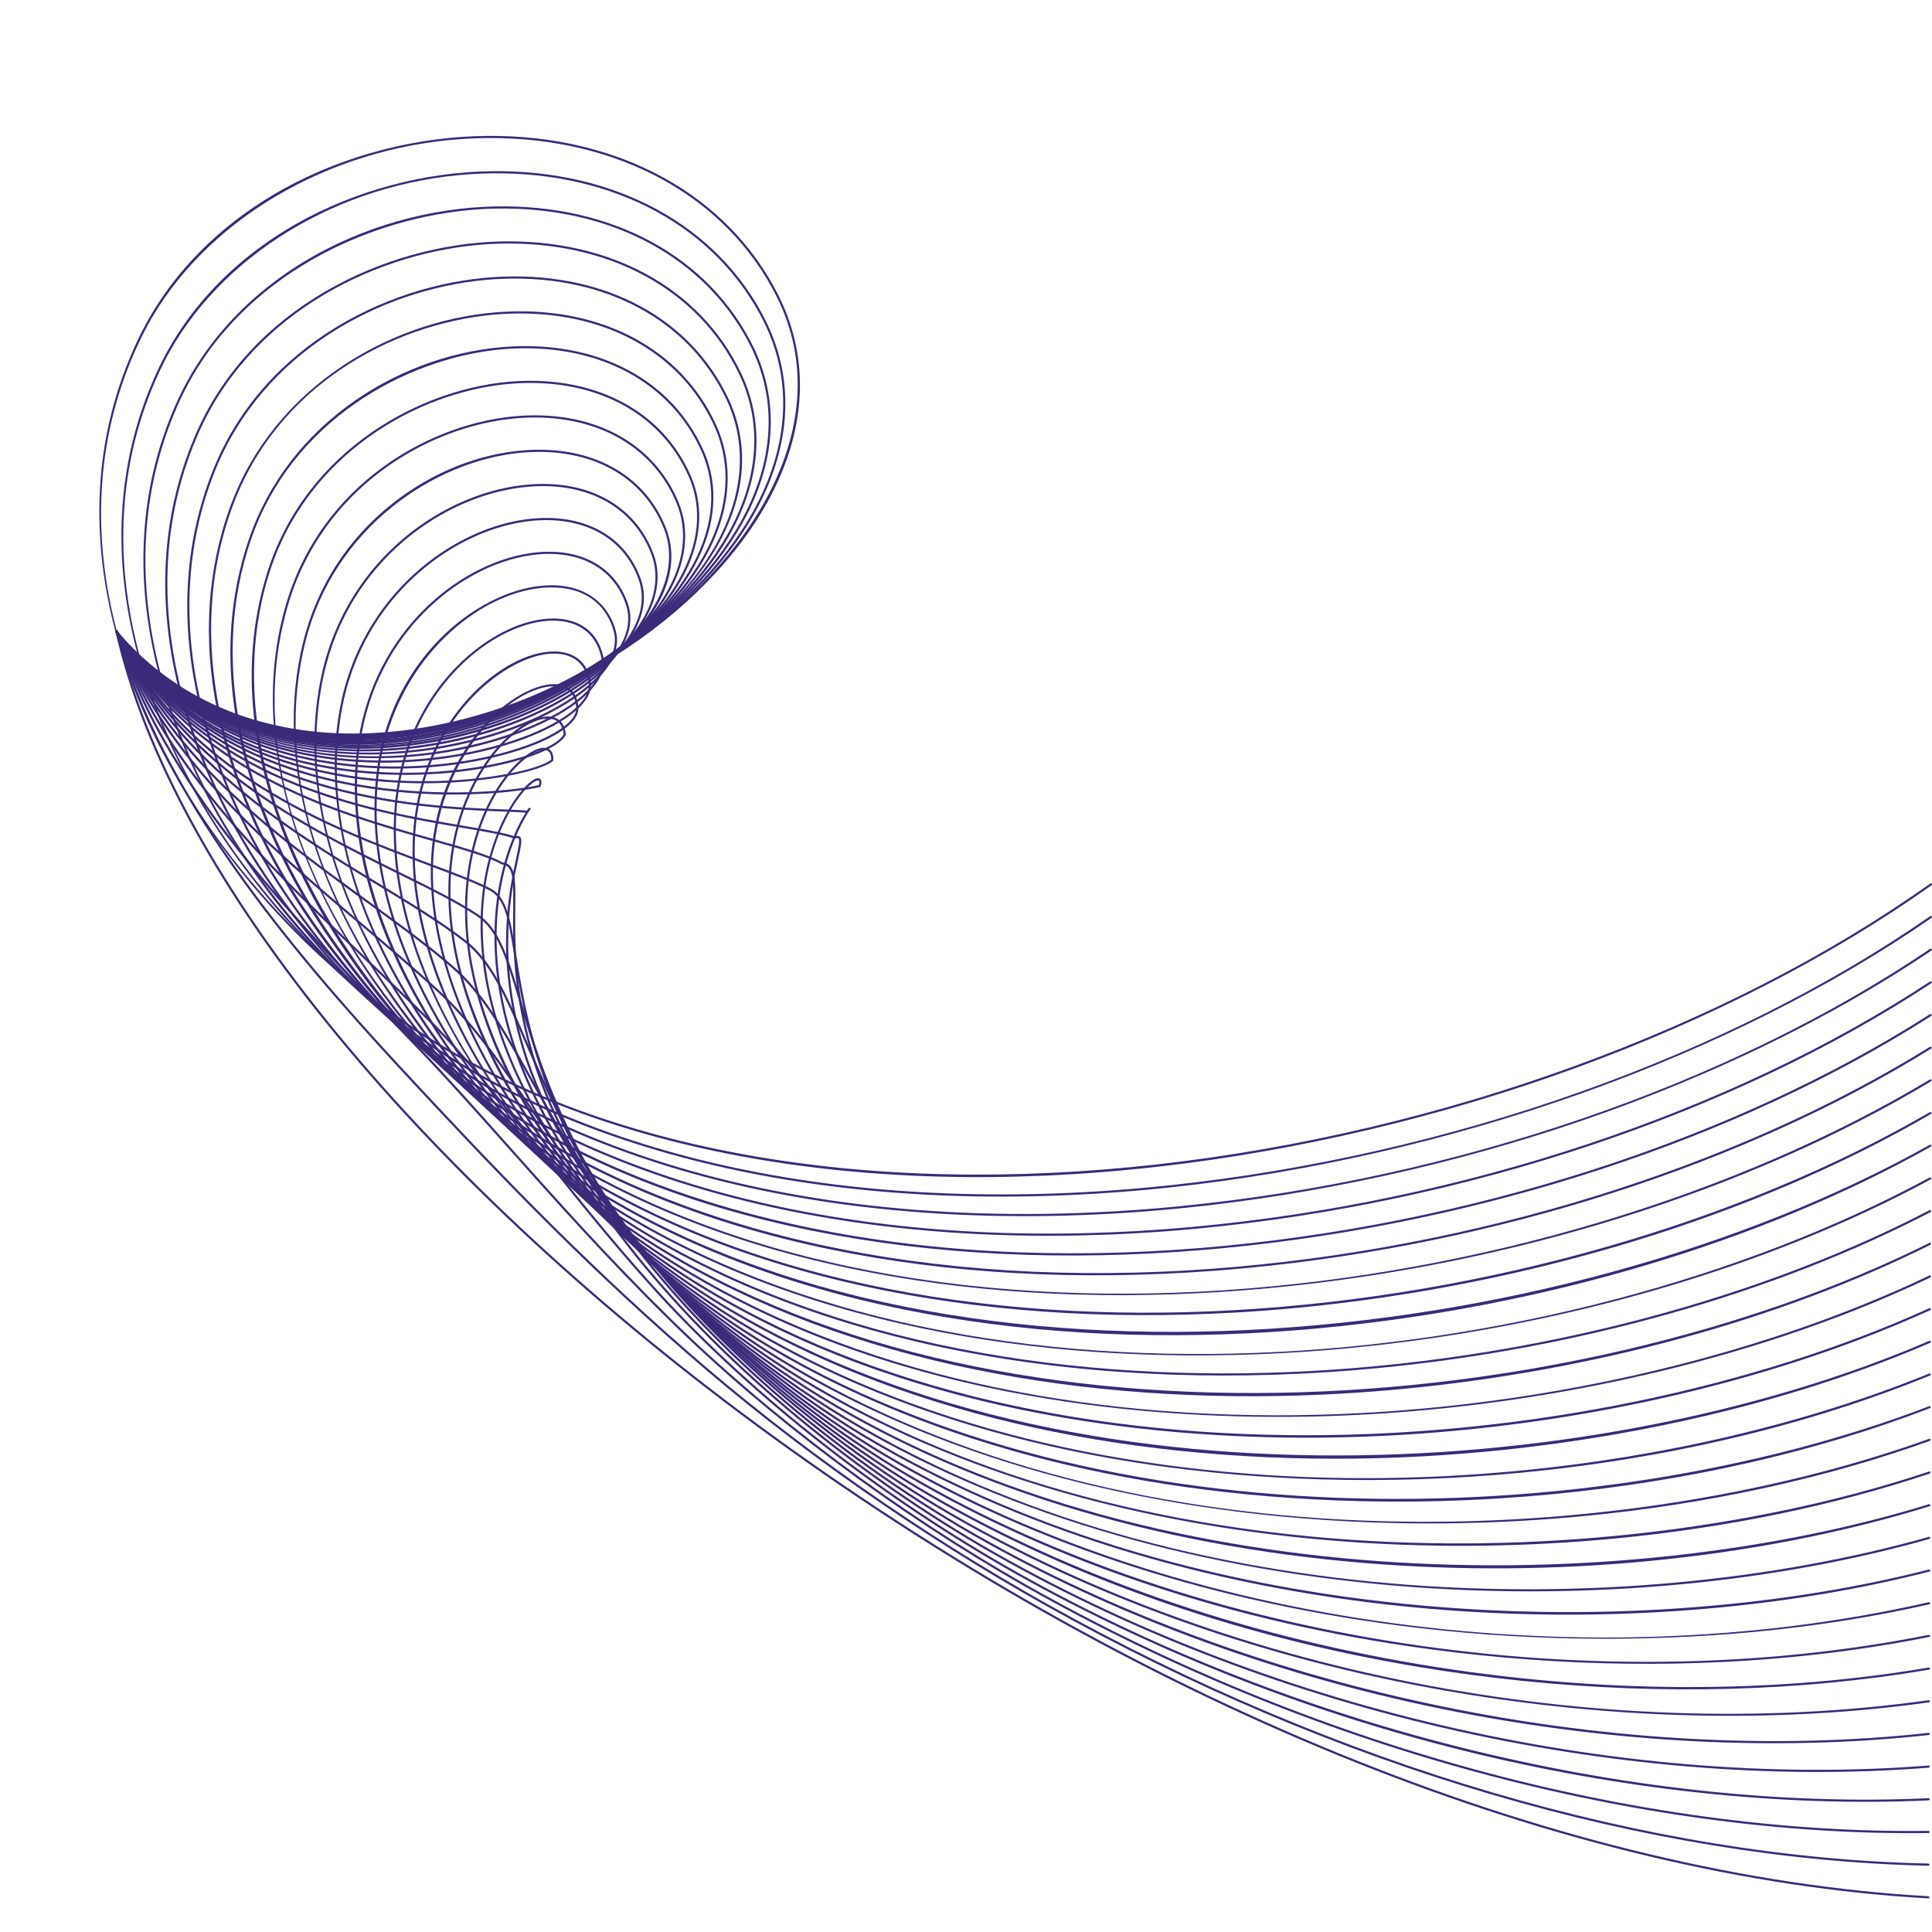 <svg xmlns="http://www.w3.org/2000/svg" xmlns:xlink="http://www.w3.org/1999/xlink" width="2000" zoomAndPan="magnify" viewBox="0 0 1500 1500" height="2000" preserveAspectRatio="xMidYMid meet" version="1.0"><defs><clipPath id="143992358f"><path d="M 89 489 L 1498 489 L 1498 1474 L 89 1474 Z M 89 489 " clip-rule="nonzero"/></clipPath><clipPath id="22a41b27c9"><path d="M 36.551 133.391 L 1434.957 0.02 L 1574.805 1466.367 L 176.398 1599.734 Z M 36.551 133.391 " clip-rule="nonzero"/></clipPath><clipPath id="2f91a61302"><path d="M 1435.152 0 L 36.75 133.371 L 176.598 1599.715 L 1575.004 1466.348 Z M 1435.152 0 " clip-rule="nonzero"/></clipPath><clipPath id="492c78370b"><path d="M 89 489 L 1499 489 L 1499 1449 L 89 1449 Z M 89 489 " clip-rule="nonzero"/></clipPath><clipPath id="16bf63865c"><path d="M 36.551 133.391 L 1434.957 0.02 L 1574.805 1466.367 L 176.398 1599.734 Z M 36.551 133.391 " clip-rule="nonzero"/></clipPath><clipPath id="ca2eea5a66"><path d="M 1435.152 0 L 36.75 133.371 L 176.598 1599.715 L 1575.004 1466.348 Z M 1435.152 0 " clip-rule="nonzero"/></clipPath><clipPath id="00e71b8baf"><path d="M 89 489 L 1499 489 L 1499 1424 L 89 1424 Z M 89 489 " clip-rule="nonzero"/></clipPath><clipPath id="1caec04dc0"><path d="M 36.551 133.391 L 1434.957 0.02 L 1574.805 1466.367 L 176.398 1599.734 Z M 36.551 133.391 " clip-rule="nonzero"/></clipPath><clipPath id="2d77c3f81a"><path d="M 1435.152 0 L 36.75 133.371 L 176.598 1599.715 L 1575.004 1466.348 Z M 1435.152 0 " clip-rule="nonzero"/></clipPath><clipPath id="f51a163d65"><path d="M 89 489 L 1499 489 L 1499 1399 L 89 1399 Z M 89 489 " clip-rule="nonzero"/></clipPath><clipPath id="8e860bcf29"><path d="M 36.551 133.391 L 1434.957 0.02 L 1574.805 1466.367 L 176.398 1599.734 Z M 36.551 133.391 " clip-rule="nonzero"/></clipPath><clipPath id="ea76f4f9f5"><path d="M 1435.152 0 L 36.75 133.371 L 176.598 1599.715 L 1575.004 1466.348 Z M 1435.152 0 " clip-rule="nonzero"/></clipPath><clipPath id="ed2d1c00db"><path d="M 89 489 L 1499 489 L 1499 1376 L 89 1376 Z M 89 489 " clip-rule="nonzero"/></clipPath><clipPath id="c7818cc243"><path d="M 36.551 133.391 L 1434.957 0.02 L 1574.805 1466.367 L 176.398 1599.734 Z M 36.551 133.391 " clip-rule="nonzero"/></clipPath><clipPath id="52da46a40d"><path d="M 1435.152 0 L 36.75 133.371 L 176.598 1599.715 L 1575.004 1466.348 Z M 1435.152 0 " clip-rule="nonzero"/></clipPath><clipPath id="62359e6fec"><path d="M 89 489 L 1499 489 L 1499 1354 L 89 1354 Z M 89 489 " clip-rule="nonzero"/></clipPath><clipPath id="de3ffbc823"><path d="M 36.551 133.391 L 1434.957 0.02 L 1574.805 1466.367 L 176.398 1599.734 Z M 36.551 133.391 " clip-rule="nonzero"/></clipPath><clipPath id="90487be188"><path d="M 1435.152 0 L 36.75 133.371 L 176.598 1599.715 L 1575.004 1466.348 Z M 1435.152 0 " clip-rule="nonzero"/></clipPath><clipPath id="afa7972096"><path d="M 89 489 L 1499 489 L 1499 1333 L 89 1333 Z M 89 489 " clip-rule="nonzero"/></clipPath><clipPath id="701e3c9fbc"><path d="M 36.551 133.391 L 1434.957 0.02 L 1574.805 1466.367 L 176.398 1599.734 Z M 36.551 133.391 " clip-rule="nonzero"/></clipPath><clipPath id="69dbc61aaa"><path d="M 1435.152 0 L 36.75 133.371 L 176.598 1599.715 L 1575.004 1466.348 Z M 1435.152 0 " clip-rule="nonzero"/></clipPath><clipPath id="649f182ecc"><path d="M 89 489 L 1499 489 L 1499 1312 L 89 1312 Z M 89 489 " clip-rule="nonzero"/></clipPath><clipPath id="3440b127f3"><path d="M 36.551 133.391 L 1434.957 0.02 L 1574.805 1466.367 L 176.398 1599.734 Z M 36.551 133.391 " clip-rule="nonzero"/></clipPath><clipPath id="7e4d2d7fd7"><path d="M 1435.152 0 L 36.75 133.371 L 176.598 1599.715 L 1575.004 1466.348 Z M 1435.152 0 " clip-rule="nonzero"/></clipPath><clipPath id="065c952da6"><path d="M 89 489 L 1499 489 L 1499 1292 L 89 1292 Z M 89 489 " clip-rule="nonzero"/></clipPath><clipPath id="8458a2e347"><path d="M 36.551 133.391 L 1434.957 0.02 L 1574.805 1466.367 L 176.398 1599.734 Z M 36.551 133.391 " clip-rule="nonzero"/></clipPath><clipPath id="e1bf257245"><path d="M 1435.152 0 L 36.75 133.371 L 176.598 1599.715 L 1575.004 1466.348 Z M 1435.152 0 " clip-rule="nonzero"/></clipPath><clipPath id="c550a021b4"><path d="M 89 489 L 1499 489 L 1499 1273 L 89 1273 Z M 89 489 " clip-rule="nonzero"/></clipPath><clipPath id="578b574779"><path d="M 36.551 133.391 L 1434.957 0.02 L 1574.805 1466.367 L 176.398 1599.734 Z M 36.551 133.391 " clip-rule="nonzero"/></clipPath><clipPath id="8147b16d02"><path d="M 1435.152 0 L 36.75 133.371 L 176.598 1599.715 L 1575.004 1466.348 Z M 1435.152 0 " clip-rule="nonzero"/></clipPath><clipPath id="237c542e55"><path d="M 89 489 L 1499 489 L 1499 1254 L 89 1254 Z M 89 489 " clip-rule="nonzero"/></clipPath><clipPath id="d1398a86be"><path d="M 36.551 133.391 L 1434.957 0.02 L 1574.805 1466.367 L 176.398 1599.734 Z M 36.551 133.391 " clip-rule="nonzero"/></clipPath><clipPath id="6e73245a0d"><path d="M 1435.152 0 L 36.75 133.371 L 176.598 1599.715 L 1575.004 1466.348 Z M 1435.152 0 " clip-rule="nonzero"/></clipPath><clipPath id="af2a558488"><path d="M 89 489 L 1499 489 L 1499 1236 L 89 1236 Z M 89 489 " clip-rule="nonzero"/></clipPath><clipPath id="98fb30058a"><path d="M 36.551 133.391 L 1434.957 0.02 L 1574.805 1466.367 L 176.398 1599.734 Z M 36.551 133.391 " clip-rule="nonzero"/></clipPath><clipPath id="37bf597b61"><path d="M 1435.152 0 L 36.75 133.371 L 176.598 1599.715 L 1575.004 1466.348 Z M 1435.152 0 " clip-rule="nonzero"/></clipPath><clipPath id="f1fc661fac"><path d="M 89 489 L 1499 489 L 1499 1218 L 89 1218 Z M 89 489 " clip-rule="nonzero"/></clipPath><clipPath id="3ce3019ac6"><path d="M 36.551 133.391 L 1434.957 0.02 L 1574.805 1466.367 L 176.398 1599.734 Z M 36.551 133.391 " clip-rule="nonzero"/></clipPath><clipPath id="3ee048a4da"><path d="M 1435.152 0 L 36.75 133.371 L 176.598 1599.715 L 1575.004 1466.348 Z M 1435.152 0 " clip-rule="nonzero"/></clipPath><clipPath id="d5b24618bb"><path d="M 89 489 L 1499 489 L 1499 1201 L 89 1201 Z M 89 489 " clip-rule="nonzero"/></clipPath><clipPath id="122b782f7f"><path d="M 36.551 133.391 L 1434.957 0.02 L 1574.805 1466.367 L 176.398 1599.734 Z M 36.551 133.391 " clip-rule="nonzero"/></clipPath><clipPath id="9aa9a97815"><path d="M 1435.152 0 L 36.75 133.371 L 176.598 1599.715 L 1575.004 1466.348 Z M 1435.152 0 " clip-rule="nonzero"/></clipPath><clipPath id="c80d4e5229"><path d="M 89 489 L 1499 489 L 1499 1183 L 89 1183 Z M 89 489 " clip-rule="nonzero"/></clipPath><clipPath id="25bf2417fa"><path d="M 36.551 133.391 L 1434.957 0.02 L 1574.805 1466.367 L 176.398 1599.734 Z M 36.551 133.391 " clip-rule="nonzero"/></clipPath><clipPath id="ce26479716"><path d="M 1435.152 0 L 36.75 133.371 L 176.598 1599.715 L 1575.004 1466.348 Z M 1435.152 0 " clip-rule="nonzero"/></clipPath><clipPath id="5bf95ab4da"><path d="M 89 489 L 1499 489 L 1499 1166 L 89 1166 Z M 89 489 " clip-rule="nonzero"/></clipPath><clipPath id="1da812c463"><path d="M 36.551 133.391 L 1434.957 0.02 L 1574.805 1466.367 L 176.398 1599.734 Z M 36.551 133.391 " clip-rule="nonzero"/></clipPath><clipPath id="c480981652"><path d="M 1435.152 0 L 36.75 133.371 L 176.598 1599.715 L 1575.004 1466.348 Z M 1435.152 0 " clip-rule="nonzero"/></clipPath><clipPath id="69c9b6d874"><path d="M 89 489 L 1500 489 L 1500 1150 L 89 1150 Z M 89 489 " clip-rule="nonzero"/></clipPath><clipPath id="5fbfe2cb05"><path d="M 36.551 133.391 L 1434.957 0.02 L 1574.805 1466.367 L 176.398 1599.734 Z M 36.551 133.391 " clip-rule="nonzero"/></clipPath><clipPath id="8d37605626"><path d="M 1435.152 0 L 36.75 133.371 L 176.598 1599.715 L 1575.004 1466.348 Z M 1435.152 0 " clip-rule="nonzero"/></clipPath><clipPath id="0135051cd2"><path d="M 89 480 L 1500 480 L 1500 1133 L 89 1133 Z M 89 480 " clip-rule="nonzero"/></clipPath><clipPath id="aedb31d789"><path d="M 36.551 133.391 L 1434.957 0.02 L 1574.805 1466.367 L 176.398 1599.734 Z M 36.551 133.391 " clip-rule="nonzero"/></clipPath><clipPath id="951576926e"><path d="M 1435.152 0 L 36.75 133.371 L 176.598 1599.715 L 1575.004 1466.348 Z M 1435.152 0 " clip-rule="nonzero"/></clipPath><clipPath id="b3572e3143"><path d="M 89 454 L 1500 454 L 1500 1117 L 89 1117 Z M 89 454 " clip-rule="nonzero"/></clipPath><clipPath id="b46c518b24"><path d="M 36.551 133.391 L 1434.957 0.02 L 1574.805 1466.367 L 176.398 1599.734 Z M 36.551 133.391 " clip-rule="nonzero"/></clipPath><clipPath id="08ed70209f"><path d="M 1435.152 0 L 36.75 133.371 L 176.598 1599.715 L 1575.004 1466.348 Z M 1435.152 0 " clip-rule="nonzero"/></clipPath><clipPath id="bd3e60710e"><path d="M 89 428 L 1500 428 L 1500 1101 L 89 1101 Z M 89 428 " clip-rule="nonzero"/></clipPath><clipPath id="a0ca0d98f7"><path d="M 36.551 133.391 L 1434.957 0.02 L 1574.805 1466.367 L 176.398 1599.734 Z M 36.551 133.391 " clip-rule="nonzero"/></clipPath><clipPath id="e11962017e"><path d="M 1435.152 0 L 36.75 133.371 L 176.598 1599.715 L 1575.004 1466.348 Z M 1435.152 0 " clip-rule="nonzero"/></clipPath><clipPath id="35bca0bd58"><path d="M 89 402 L 1500 402 L 1500 1085 L 89 1085 Z M 89 402 " clip-rule="nonzero"/></clipPath><clipPath id="28f4df7271"><path d="M 36.551 133.391 L 1434.957 0.02 L 1574.805 1466.367 L 176.398 1599.734 Z M 36.551 133.391 " clip-rule="nonzero"/></clipPath><clipPath id="b76bdcd64f"><path d="M 1435.152 0 L 36.75 133.371 L 176.598 1599.715 L 1575.004 1466.348 Z M 1435.152 0 " clip-rule="nonzero"/></clipPath><clipPath id="32425a3d6e"><path d="M 89 375 L 1500 375 L 1500 1068 L 89 1068 Z M 89 375 " clip-rule="nonzero"/></clipPath><clipPath id="e807d43015"><path d="M 36.551 133.391 L 1434.957 0.02 L 1574.805 1466.367 L 176.398 1599.734 Z M 36.551 133.391 " clip-rule="nonzero"/></clipPath><clipPath id="54fad5c8e9"><path d="M 1435.152 0 L 36.75 133.371 L 176.598 1599.715 L 1575.004 1466.348 Z M 1435.152 0 " clip-rule="nonzero"/></clipPath><clipPath id="9ace792993"><path d="M 89 349 L 1500 349 L 1500 1053 L 89 1053 Z M 89 349 " clip-rule="nonzero"/></clipPath><clipPath id="e9ed89dd38"><path d="M 36.551 133.391 L 1434.957 0.02 L 1574.805 1466.367 L 176.398 1599.734 Z M 36.551 133.391 " clip-rule="nonzero"/></clipPath><clipPath id="454c3dfc69"><path d="M 1435.152 0 L 36.75 133.371 L 176.598 1599.715 L 1575.004 1466.348 Z M 1435.152 0 " clip-rule="nonzero"/></clipPath><clipPath id="498b0e7e44"><path d="M 89 322 L 1500 322 L 1500 1037 L 89 1037 Z M 89 322 " clip-rule="nonzero"/></clipPath><clipPath id="38830adcc0"><path d="M 36.551 133.391 L 1434.957 0.02 L 1574.805 1466.367 L 176.398 1599.734 Z M 36.551 133.391 " clip-rule="nonzero"/></clipPath><clipPath id="0e64fc1a80"><path d="M 1435.152 0 L 36.75 133.371 L 176.598 1599.715 L 1575.004 1466.348 Z M 1435.152 0 " clip-rule="nonzero"/></clipPath><clipPath id="dfa531d72b"><path d="M 89 295 L 1500 295 L 1500 1022 L 89 1022 Z M 89 295 " clip-rule="nonzero"/></clipPath><clipPath id="962ad7691b"><path d="M 36.551 133.391 L 1434.957 0.02 L 1574.805 1466.367 L 176.398 1599.734 Z M 36.551 133.391 " clip-rule="nonzero"/></clipPath><clipPath id="8be5015057"><path d="M 1435.152 0 L 36.75 133.371 L 176.598 1599.715 L 1575.004 1466.348 Z M 1435.152 0 " clip-rule="nonzero"/></clipPath><clipPath id="94ec607bb1"><path d="M 89 268 L 1500 268 L 1500 1006 L 89 1006 Z M 89 268 " clip-rule="nonzero"/></clipPath><clipPath id="7a7f9355ff"><path d="M 36.551 133.391 L 1434.957 0.02 L 1574.805 1466.367 L 176.398 1599.734 Z M 36.551 133.391 " clip-rule="nonzero"/></clipPath><clipPath id="d1c9e4ce3b"><path d="M 1435.152 0 L 36.75 133.371 L 176.598 1599.715 L 1575.004 1466.348 Z M 1435.152 0 " clip-rule="nonzero"/></clipPath><clipPath id="927f8c71e1"><path d="M 89 241 L 1500 241 L 1500 991 L 89 991 Z M 89 241 " clip-rule="nonzero"/></clipPath><clipPath id="971bee1dcd"><path d="M 36.551 133.391 L 1434.957 0.02 L 1574.805 1466.367 L 176.398 1599.734 Z M 36.551 133.391 " clip-rule="nonzero"/></clipPath><clipPath id="7c1a07e43f"><path d="M 1435.152 0 L 36.75 133.371 L 176.598 1599.715 L 1575.004 1466.348 Z M 1435.152 0 " clip-rule="nonzero"/></clipPath><clipPath id="f7c9bd7e7c"><path d="M 89 214 L 1500 214 L 1500 975 L 89 975 Z M 89 214 " clip-rule="nonzero"/></clipPath><clipPath id="07baa7c836"><path d="M 36.551 133.391 L 1434.957 0.02 L 1574.805 1466.367 L 176.398 1599.734 Z M 36.551 133.391 " clip-rule="nonzero"/></clipPath><clipPath id="a722b35352"><path d="M 1435.152 0 L 36.75 133.371 L 176.598 1599.715 L 1575.004 1466.348 Z M 1435.152 0 " clip-rule="nonzero"/></clipPath><clipPath id="269fff6f93"><path d="M 89 187 L 1500 187 L 1500 960 L 89 960 Z M 89 187 " clip-rule="nonzero"/></clipPath><clipPath id="0427692607"><path d="M 36.551 133.391 L 1434.957 0.02 L 1574.805 1466.367 L 176.398 1599.734 Z M 36.551 133.391 " clip-rule="nonzero"/></clipPath><clipPath id="74f5c4610b"><path d="M 1435.152 0 L 36.75 133.371 L 176.598 1599.715 L 1575.004 1466.348 Z M 1435.152 0 " clip-rule="nonzero"/></clipPath><clipPath id="07bb358155"><path d="M 89 160 L 1500 160 L 1500 945 L 89 945 Z M 89 160 " clip-rule="nonzero"/></clipPath><clipPath id="0b724d8c3a"><path d="M 36.551 133.391 L 1434.957 0.02 L 1574.805 1466.367 L 176.398 1599.734 Z M 36.551 133.391 " clip-rule="nonzero"/></clipPath><clipPath id="ddc2a5377d"><path d="M 1435.152 0 L 36.75 133.371 L 176.598 1599.715 L 1575.004 1466.348 Z M 1435.152 0 " clip-rule="nonzero"/></clipPath><clipPath id="a4db4c1988"><path d="M 89 132 L 1500 132 L 1500 930 L 89 930 Z M 89 132 " clip-rule="nonzero"/></clipPath><clipPath id="0d1f38244c"><path d="M 36.551 133.391 L 1434.957 0.02 L 1574.805 1466.367 L 176.398 1599.734 Z M 36.551 133.391 " clip-rule="nonzero"/></clipPath><clipPath id="1bb1e28734"><path d="M 1435.152 0 L 36.75 133.371 L 176.598 1599.715 L 1575.004 1466.348 Z M 1435.152 0 " clip-rule="nonzero"/></clipPath><clipPath id="d9bc4a285e"><path d="M 77 105 L 1500 105 L 1500 914 L 77 914 Z M 77 105 " clip-rule="nonzero"/></clipPath><clipPath id="ac4c3467e1"><path d="M 36.551 133.391 L 1434.957 0.02 L 1574.805 1466.367 L 176.398 1599.734 Z M 36.551 133.391 " clip-rule="nonzero"/></clipPath><clipPath id="66f9ddab4d"><path d="M 1435.152 0 L 36.75 133.371 L 176.598 1599.715 L 1575.004 1466.348 Z M 1435.152 0 " clip-rule="nonzero"/></clipPath></defs><g clip-path="url(#143992358f)"><g clip-path="url(#22a41b27c9)"><g clip-path="url(#2f91a61302)"><path fill="#3a2a79" d="M 1497.23 1473.887 C 1497.633 1473.848 1497.957 1473.52 1497.98 1473.105 C 1498.008 1472.648 1497.656 1472.258 1497.199 1472.23 C 1218.691 1456.703 891.812 1326.367 600.379 1114.648 C 468.102 1018.551 351.305 910.809 262.613 803.074 C 171.48 692.375 112.227 584.07 91.258 489.867 C 91.156 489.418 90.68 489.145 90.27 489.238 C 89.82 489.336 89.539 489.781 89.637 490.227 C 110.664 584.684 170.035 693.23 261.328 804.129 C 350.109 911.973 467.012 1019.812 599.402 1115.988 C 891.09 1327.895 1218.289 1458.344 1497.105 1473.891 C 1497.148 1473.891 1497.191 1473.891 1497.23 1473.887 Z M 1497.23 1473.887 " fill-opacity="1" fill-rule="nonzero"/></g></g></g><g clip-path="url(#492c78370b)"><g clip-path="url(#16bf63865c)"><g clip-path="url(#ca2eea5a66)"><path fill="#3a2a79" d="M 1497.297 1448.52 C 1497.711 1448.48 1498.039 1448.137 1498.047 1447.707 C 1498.055 1447.254 1497.691 1446.871 1497.234 1446.863 C 1280.605 1442.367 1037.926 1370.965 813.91 1245.805 C 713.68 1189.699 616.828 1121.672 533.832 1049.074 C 448.746 975.125 378.02 900.367 312.871 830.133 C 226.84 737.391 123.906 614.898 91.258 489.871 C 91.141 489.43 90.672 489.164 90.246 489.277 C 89.801 489.395 89.539 489.848 89.652 490.289 C 122.395 615.676 225.492 738.375 311.652 831.262 C 376.836 901.527 447.594 976.324 532.742 1050.324 C 615.824 1122.996 712.77 1191.094 813.098 1247.254 C 1037.352 1372.543 1280.301 1444.02 1497.199 1448.52 C 1497.234 1448.523 1497.266 1448.52 1497.297 1448.52 Z M 1497.297 1448.52 " fill-opacity="1" fill-rule="nonzero"/></g></g></g><g clip-path="url(#00e71b8baf)"><g clip-path="url(#1caec04dc0)"><g clip-path="url(#2d77c3f81a)"><path fill="#3a2a79" d="M 1497.359 1423.148 C 1497.785 1423.109 1498.117 1422.746 1498.109 1422.312 C 1498.105 1421.855 1497.727 1421.488 1497.27 1421.492 C 1271.836 1424.492 1016.578 1354.879 796.949 1230.5 C 695.875 1173.055 597.422 1099.305 519.727 1022.832 C 471.754 975.617 432.527 931.559 394.594 888.953 C 369.695 860.988 346.176 834.574 322.566 810.078 L 317.168 804.477 C 223.078 706.883 125.789 605.965 91.262 489.879 C 91.129 489.438 90.68 489.191 90.227 489.32 C 89.789 489.449 89.539 489.91 89.668 490.352 C 124.316 606.824 221.746 707.891 315.973 805.629 L 321.371 811.234 C 344.957 835.703 368.465 862.105 393.352 890.055 C 429.539 930.695 470.551 976.762 518.566 1024.016 C 596.355 1100.586 694.93 1174.43 796.133 1231.941 C 1016.008 1356.461 1271.57 1426.156 1497.293 1423.152 C 1497.316 1423.152 1497.34 1423.152 1497.359 1423.148 Z M 1497.359 1423.148 " fill-opacity="1" fill-rule="nonzero"/></g></g></g><g clip-path="url(#f51a163d65)"><g clip-path="url(#8e860bcf29)"><g clip-path="url(#ea76f4f9f5)"><path fill="#3a2a79" d="M 1497.426 1397.777 C 1497.863 1397.738 1498.195 1397.355 1498.176 1396.914 C 1498.152 1396.457 1497.766 1396.105 1497.309 1396.125 C 1264.469 1406.941 996.312 1339.301 779.992 1215.191 C 675.461 1154.93 578.02 1077.297 505.625 996.598 C 471 958 442.117 921.387 416.637 889.078 C 386.625 851.035 360.707 818.184 332.262 790.023 C 317.473 775.383 301.836 760.453 286.715 746.016 C 207.219 670.102 125.016 591.605 91.258 489.887 C 91.117 489.453 90.656 489.211 90.211 489.359 C 89.777 489.504 89.539 489.973 89.684 490.406 C 123.57 592.52 205.926 671.164 285.57 747.215 C 300.684 761.648 316.312 776.57 331.094 791.203 C 359.469 819.289 385.355 852.105 415.336 890.109 C 440.828 922.43 469.73 959.066 504.391 997.703 C 576.902 1078.531 674.484 1156.285 779.164 1216.629 C 887.301 1278.672 1010.727 1327.953 1136.094 1359.145 C 1258.875 1389.695 1383.809 1403.055 1497.383 1397.781 C 1497.398 1397.781 1497.41 1397.781 1497.426 1397.777 Z M 1497.426 1397.777 " fill-opacity="1" fill-rule="nonzero"/></g></g></g><g clip-path="url(#ed2d1c00db)"><g clip-path="url(#c7818cc243)"><g clip-path="url(#52da46a40d)"><path fill="#3a2a79" d="M 1497.488 1372.41 C 1497.938 1372.367 1498.273 1371.973 1498.234 1371.52 C 1498.199 1371.062 1497.801 1370.723 1497.344 1370.758 C 1254.609 1389.863 980.102 1325.984 763.031 1199.887 C 656.363 1137.551 557.398 1053.895 491.516 970.359 C 462.41 933.453 439.535 899.535 419.352 869.613 C 392.562 829.887 369.422 795.578 341.953 769.965 C 322.883 752.184 302.207 734.738 280.32 716.27 C 208.191 655.41 126.434 586.426 91.262 489.898 C 91.105 489.469 90.641 489.242 90.199 489.402 C 89.77 489.559 89.547 490.035 89.703 490.465 C 125.027 587.41 206.961 656.543 279.254 717.539 C 301.121 735.992 321.781 753.422 340.82 771.18 C 368.152 796.664 391.242 830.902 417.977 870.539 C 438.176 900.488 461.07 934.434 490.215 971.387 C 556.219 1055.074 655.355 1138.883 762.199 1201.32 C 979.547 1327.582 1254.418 1391.539 1497.477 1372.414 Z M 1497.488 1372.41 " fill-opacity="1" fill-rule="nonzero"/></g></g></g><g clip-path="url(#62359e6fec)"><g clip-path="url(#de3ffbc823)"><g clip-path="url(#90487be188)"><path fill="#3a2a79" d="M 1482.777 1348.559 C 1487.73 1348.086 1492.656 1347.578 1497.566 1347.039 C 1498.02 1346.992 1498.348 1346.582 1498.297 1346.125 C 1498.25 1345.676 1497.848 1345.348 1497.395 1345.391 L 1497.383 1345.391 C 1249.227 1372.777 961.281 1311.102 746.074 1184.582 C 635.609 1119.195 537.688 1031.551 477.41 944.129 C 451.008 905.836 432.223 872.02 415.648 842.184 C 393.559 802.414 376.109 771.004 351.637 749.902 C 331.973 732.945 308.832 716.141 284.332 698.344 C 211.559 645.488 129.074 585.574 91.262 489.91 C 91.094 489.484 90.621 489.277 90.184 489.445 C 89.758 489.613 89.551 490.094 89.719 490.52 C 127.707 586.633 210.398 646.695 283.355 699.688 C 307.828 717.461 330.941 734.25 350.555 751.16 C 374.801 772.07 392.188 803.367 414.199 842.988 C 430.793 872.859 449.598 906.711 476.047 945.07 C 536.453 1032.684 634.566 1120.504 745.23 1186.008 C 854.75 1250.398 984.094 1299.07 1119.277 1326.762 C 1242.602 1352.023 1367.926 1359.512 1482.777 1348.559 Z M 1482.777 1348.559 " fill-opacity="1" fill-rule="nonzero"/></g></g></g><g clip-path="url(#afa7972096)"><g clip-path="url(#701e3c9fbc)"><g clip-path="url(#69dbc61aaa)"><path fill="#3a2a79" d="M 1451.613 1327.09 C 1467.141 1325.609 1482.488 1323.805 1497.652 1321.668 C 1498.105 1321.605 1498.422 1321.184 1498.359 1320.734 C 1498.297 1320.277 1497.863 1319.918 1497.422 1320.027 C 1240.621 1356.148 946.227 1298.391 729.113 1169.273 C 616.457 1101.77 517.082 1007.797 463.297 917.898 C 438.445 876.359 422.707 839.957 410.062 810.707 C 393.793 773.074 382.039 745.883 361.312 729.832 C 342.98 715.637 319.539 701.355 294.719 686.234 C 222.531 642.25 132.695 587.516 91.266 489.922 C 91.082 489.504 90.594 489.301 90.176 489.484 C 89.754 489.664 89.559 490.148 89.738 490.574 C 131.375 588.656 221.465 643.543 293.855 687.648 C 318.633 702.746 342.039 717.004 360.297 731.145 C 380.684 746.934 392.367 773.961 408.539 811.363 C 421.203 840.656 436.965 877.117 461.875 918.75 C 515.793 1008.871 615.379 1103.059 728.262 1170.699 C 838.719 1236.387 971.02 1284.754 1110.867 1310.566 C 1226.164 1331.848 1342.984 1337.449 1451.613 1327.09 Z M 1451.613 1327.09 " fill-opacity="1" fill-rule="nonzero"/></g></g></g><g clip-path="url(#649f182ecc)"><g clip-path="url(#3440b127f3)"><g clip-path="url(#7e4d2d7fd7)"><path fill="#3a2a79" d="M 1420.879 1306.453 C 1446.961 1303.965 1472.621 1300.578 1497.742 1296.297 C 1498.195 1296.219 1498.496 1295.789 1498.422 1295.34 C 1498.344 1294.887 1497.891 1294.629 1497.465 1294.66 C 1236.527 1339.172 928.277 1283.93 712.156 1153.969 C 595.625 1083.324 497.316 985.27 449.184 891.668 C 425.406 845.426 413.926 807.434 404.703 776.906 C 394.5 743.148 387.762 720.848 370.969 709.758 C 355.18 699.324 334.43 689.09 310.406 677.242 C 237.391 641.223 137.391 591.895 91.266 489.941 C 91.078 489.523 90.586 489.336 90.168 489.527 C 89.75 489.715 89.566 490.207 89.754 490.625 C 136.125 593.121 236.43 642.602 309.672 678.73 C 333.645 690.555 354.348 700.77 370.055 711.141 C 386.348 721.902 393.02 743.977 403.113 777.387 C 412.359 807.98 423.859 846.051 447.707 892.43 C 495.977 986.289 594.516 1084.594 711.301 1155.387 C 822.797 1222.438 958.055 1270.496 1102.457 1294.371 C 1210.039 1312.16 1318.672 1316.199 1420.879 1306.453 Z M 1420.879 1306.453 " fill-opacity="1" fill-rule="nonzero"/></g></g></g><g clip-path="url(#065c952da6)"><g clip-path="url(#8458a2e347)"><g clip-path="url(#e1bf257245)"><path fill="#3a2a79" d="M 1390.898 1286.531 C 1427.387 1283.051 1463.133 1277.848 1497.828 1270.922 C 1498.277 1270.832 1498.57 1270.395 1498.48 1269.945 C 1498.391 1269.496 1497.953 1269.203 1497.508 1269.293 C 1228.902 1322.902 913.965 1271.625 695.195 1138.664 C 576.562 1065.945 476.887 961.25 435.07 865.441 C 412.227 813.117 405.672 771.902 400.879 741.812 C 396.52 714.395 393.633 696.281 380.594 689.668 C 368.426 683.492 351.648 677.211 332.219 669.938 C 257.129 641.824 143.652 599.344 91.266 489.957 C 91.07 489.543 90.574 489.371 90.16 489.566 C 89.746 489.766 89.574 490.262 89.77 490.672 C 142.445 600.664 256.297 643.285 331.637 671.492 C 351.02 678.746 367.758 685.016 379.844 691.145 C 392.129 697.379 394.809 714.203 399.242 742.074 C 404.047 772.254 410.625 813.586 433.547 866.105 C 475.492 962.211 575.422 1067.191 694.332 1140.078 C 806.957 1208.531 945.176 1256.285 1094.047 1278.176 C 1194.262 1292.914 1295.121 1295.664 1390.898 1286.531 Z M 1390.898 1286.531 " fill-opacity="1" fill-rule="nonzero"/></g></g></g><g clip-path="url(#c550a021b4)"><g clip-path="url(#578b574779)"><g clip-path="url(#8147b16d02)"><path fill="#3a2a79" d="M 1363.414 1266.863 C 1409.898 1262.43 1455.082 1255.312 1497.918 1245.551 C 1498.363 1245.449 1498.641 1245.004 1498.539 1244.559 C 1498.441 1244.109 1498 1243.816 1497.547 1243.934 C 1221.543 1306.828 899.949 1259.504 678.234 1123.355 C 555.742 1047.477 457.152 938.598 420.945 839.215 C 399.285 779.754 399.785 732.961 400.082 705.004 C 400.32 682.758 400.453 670.445 390.172 669.551 C 378.641 663.348 359.832 658.016 336.043 651.273 C 260.102 629.738 145.328 597.195 91.266 489.977 C 91.059 489.566 90.566 489.398 90.152 489.609 C 89.742 489.816 89.578 490.312 89.785 490.723 C 144.176 598.594 259.367 631.254 335.594 652.867 C 359.387 659.613 378.18 664.941 389.535 671.094 C 389.637 671.148 389.754 671.184 389.871 671.191 C 398.781 671.844 398.656 683.617 398.426 704.988 C 398.125 733.059 397.621 780.039 419.387 839.781 C 455.715 939.496 554.566 1048.699 677.367 1124.77 C 791.184 1194.66 932.359 1242.105 1085.637 1261.984 C 1177.938 1273.953 1273.121 1275.473 1363.414 1266.863 Z M 1363.414 1266.863 " fill-opacity="1" fill-rule="nonzero"/></g></g></g><g clip-path="url(#237c542e55)"><g clip-path="url(#d1398a86be)"><g clip-path="url(#6e73245a0d)"><path fill="#3a2a79" d="M 1334.762 1248.094 C 1391.449 1242.688 1446.453 1233.348 1498.004 1220.176 C 1498.445 1220.062 1498.715 1219.609 1498.602 1219.164 C 1498.484 1218.723 1498.02 1218.457 1497.59 1218.57 C 1265.602 1277.844 917.035 1266.668 661.277 1108.051 C 536.832 1030.176 436.949 914.359 406.824 812.988 C 385.867 742.473 396.957 691.621 402.285 667.188 C 404.574 656.688 405.727 651.418 403.578 649.586 C 402.449 648.625 400.844 648.992 399.629 649.438 C 391.527 646.523 377.633 644.164 360.094 641.191 C 287.562 628.887 152.555 605.988 91.27 489.996 C 91.055 489.59 90.547 489.438 90.148 489.648 C 89.742 489.863 89.59 490.363 89.805 490.77 C 151.469 607.488 287.004 630.477 359.816 642.824 C 377.484 645.824 391.434 648.191 399.352 651.102 C 399.539 651.172 399.754 651.168 399.941 651.094 C 400.828 650.746 401.996 650.422 402.5 650.852 C 403.891 652.035 402.469 658.566 400.664 666.832 C 395.305 691.402 384.156 742.535 405.234 813.461 C 435.469 915.195 535.629 1031.383 660.398 1109.457 C 775.465 1180.82 919.602 1227.961 1077.227 1245.789 C 1162.828 1255.469 1250.645 1256.117 1334.762 1248.094 Z M 1334.762 1248.094 " fill-opacity="1" fill-rule="nonzero"/></g></g></g><g clip-path="url(#af2a558488)"><g clip-path="url(#98fb30058a)"><g clip-path="url(#37bf597b61)"><path fill="#3a2a79" d="M 1306.379 1229.926 C 1373.207 1223.551 1438.016 1211.773 1498.086 1194.801 C 1498.527 1194.68 1498.785 1194.219 1498.66 1193.777 C 1498.535 1193.34 1498.062 1193.082 1497.637 1193.207 C 1259.398 1260.508 903.152 1255.543 644.32 1092.742 C 516.16 1012.137 417.391 892.027 392.695 786.758 C 371.219 695.203 404.504 639.207 410.695 629.91 C 412.062 628.156 412.117 627.934 411.715 627.434 C 411.477 627.129 411.051 627.039 410.703 627.207 C 410.68 627.219 410.566 627.352 410.379 627.602 L 410.332 627.582 C 410.285 627.66 409.906 628.219 408.98 629.406 C 404.848 628.945 398.328 628.699 390.152 628.395 C 327.996 626.07 162.887 619.895 91.27 490.016 C 91.047 489.613 90.539 489.469 90.145 489.691 C 89.742 489.91 89.598 490.414 89.816 490.816 C 161.887 621.516 327.676 627.719 390.09 630.051 C 397.789 630.34 404.016 630.574 408.105 630.98 C 399.078 645.387 370.758 700.508 391.082 787.137 C 415.871 892.812 514.926 1013.32 643.438 1094.148 C 759.555 1167.184 906.605 1214.082 1068.695 1229.777 C 1147.711 1237.434 1228.418 1237.359 1306.379 1229.926 Z M 1306.379 1229.926 " fill-opacity="1" fill-rule="nonzero"/></g></g></g><g clip-path="url(#f1fc661fac)"><g clip-path="url(#3ce3019ac6)"><g clip-path="url(#3ee048a4da)"><path fill="#3a2a79" d="M 1279.504 1212.051 C 1356.016 1204.754 1430.203 1190.418 1498.172 1169.426 C 1498.609 1169.293 1498.852 1168.828 1498.719 1168.391 C 1498.582 1167.953 1498.125 1167.707 1497.68 1167.844 C 1261.828 1240.672 888.879 1243.453 627.359 1077.438 C 495.367 993.648 397.711 869.254 378.566 760.527 C 364.949 683.195 391.004 631.543 407.805 613.16 C 413.23 612.359 417.137 611.594 419.258 611.043 C 419.543 610.969 419.77 610.754 419.848 610.469 C 420.68 607.586 420.492 605.66 419.297 604.742 C 418.5 604.137 416.93 603.785 414.008 605.559 C 412.031 606.762 409.648 608.785 407.035 611.602 C 383.949 614.961 334.145 618.789 277.68 608.949 C 217.762 598.512 136.789 569.41 91.273 490.035 C 91.047 489.637 90.535 489.504 90.141 489.73 C 89.742 489.957 89.609 490.465 89.836 490.863 C 135.668 570.793 217.129 600.086 277.395 610.582 C 332.473 620.18 381.301 616.809 405.336 613.512 C 388.246 633.473 363.578 684.98 376.93 760.816 C 386.516 815.254 415.875 874.508 461.836 932.176 C 506.312 987.984 563.242 1038.699 626.473 1078.84 C 743.914 1153.391 893.922 1199.988 1060.281 1213.586 C 1133.23 1219.551 1207.398 1218.93 1279.504 1212.051 Z M 418.379 609.555 C 416.527 610.004 413.586 610.586 409.688 611.199 C 411.602 609.309 413.355 607.898 414.867 606.98 C 416.762 605.824 417.883 605.746 418.285 606.062 C 418.695 606.375 418.918 607.453 418.379 609.555 Z M 418.379 609.555 " fill-opacity="1" fill-rule="nonzero"/></g></g></g><g clip-path="url(#d5b24618bb)"><g clip-path="url(#122b782f7f)"><g clip-path="url(#9aa9a97815)"><path fill="#3a2a79" d="M 1253.539 1194.52 C 1339.48 1186.324 1422.785 1169.293 1498.254 1144.051 C 1498.688 1143.906 1498.922 1143.434 1498.777 1143 C 1498.629 1142.566 1498.148 1142.332 1497.727 1142.48 C 1256.672 1223.109 876.184 1232.359 610.402 1062.133 C 476.672 976.484 377.824 844.734 364.434 734.297 C 356.945 672.566 375.012 626.977 394.758 602.301 C 412.855 598.844 425.344 594.441 429.32 590.812 C 429.484 590.664 429.578 590.457 429.59 590.238 C 429.855 584.816 427.809 582.484 426.043 581.48 C 422.512 579.477 416.945 580.785 410.379 585.164 C 405.07 588.699 399.363 593.984 393.785 600.898 C 364.383 606.418 320.082 609.41 273.449 602.488 C 215.746 593.926 137.297 567.469 91.277 490.059 C 91.039 489.664 90.527 489.539 90.137 489.77 C 89.742 490.004 89.613 490.516 89.848 490.906 C 136.203 568.875 215.145 595.512 273.203 604.129 C 318.992 610.926 362.641 608.141 392.32 602.758 C 372.797 628.078 355.391 673.523 362.785 734.496 C 369.59 790.629 397.441 852.02 443.32 912.027 C 487.496 969.801 544.961 1022.191 609.504 1063.527 C 728.309 1139.617 881.273 1185.906 1051.863 1197.391 C 1119.035 1201.914 1187.078 1200.859 1253.539 1194.52 Z M 427.949 589.812 C 423.957 593.18 412.629 597.172 396.309 600.41 C 401.371 594.391 406.5 589.742 411.297 586.543 C 417.23 582.59 422.309 581.27 425.223 582.926 C 427.574 584.258 428.02 587.336 427.949 589.812 Z M 427.949 589.812 " fill-opacity="1" fill-rule="nonzero"/></g></g></g><g clip-path="url(#c80d4e5229)"><g clip-path="url(#25bf2417fa)"><g clip-path="url(#ce26479716)"><path fill="#3a2a79" d="M 1229.09 1177.129 C 1324.016 1168.078 1415.988 1148.289 1498.336 1118.676 C 1498.766 1118.523 1498.988 1118.047 1498.836 1117.613 C 1498.68 1117.188 1498.207 1116.961 1497.773 1117.117 C 1252.164 1205.43 864.406 1221.105 593.438 1046.824 C 455.926 957.609 358.211 821.469 350.297 708.066 C 346.652 655.855 361.527 619.734 374.648 598.629 C 375.125 597.855 375.609 597.098 376.094 596.348 C 411.586 590.031 435.434 579.277 439.23 570.484 C 439.285 570.359 439.309 570.223 439.297 570.082 C 438.441 560.625 432.703 555.621 423.555 556.352 C 423.449 556.363 423.336 556.371 423.223 556.383 C 410.809 557.566 391.484 569.852 375.121 594.801 C 364.43 596.691 352.762 598.168 340.41 599.059 C 287.965 602.832 158.707 599.77 91.277 490.082 C 91.039 489.691 90.531 489.57 90.137 489.809 C 89.75 490.051 89.625 490.562 89.867 490.949 C 157.77 601.41 287.781 604.512 340.527 600.715 C 352.441 599.859 363.629 598.48 373.875 596.734 C 373.664 597.07 373.449 597.41 373.238 597.754 C 359.988 619.066 344.965 655.527 348.641 708.18 C 352.676 765.945 379.031 829.438 424.867 891.781 C 468.062 950.539 527.609 1006.094 592.539 1048.219 C 712.957 1125.668 868.922 1171.586 1043.574 1181.004 C 1105.441 1184.34 1167.879 1182.969 1229.09 1177.129 Z M 437.621 570.02 C 433.777 578.262 410.516 588.281 377.383 594.395 C 393.379 570.578 411.949 558.879 423.688 558.008 C 431.844 557.355 436.789 561.617 437.621 570.02 Z M 437.621 570.02 " fill-opacity="1" fill-rule="nonzero"/></g></g></g><g clip-path="url(#5bf95ab4da)"><g clip-path="url(#1da812c463)"><g clip-path="url(#c480981652)"><path fill="#3a2a79" d="M 1204.754 1160.148 C 1308.645 1150.238 1409.301 1127.531 1498.418 1093.301 C 1498.844 1093.137 1499.059 1092.656 1498.895 1092.23 C 1498.727 1091.801 1498.242 1091.578 1497.82 1091.754 C 1239.25 1191.066 839.746 1202.266 576.477 1031.516 C 435.234 939.137 338.656 798.609 336.16 681.828 C 335.41 646.809 344.004 616.801 356.793 593.09 C 371.988 590.848 386.137 587.672 398.781 583.84 C 430.027 574.363 449.273 561.438 449.008 550.098 C 448.719 537.793 441.574 530.895 429.414 531.168 C 414.383 531.484 389.727 544.035 368.738 571.262 C 364.367 576.934 359.789 583.707 355.449 591.613 C 269.992 603.953 152.453 586.578 91.281 490.105 C 91.035 489.719 90.52 489.605 90.133 489.852 C 89.746 490.094 89.633 490.609 89.879 490.996 C 147.691 582.168 255.422 603.199 339.523 595.184 C 344.598 594.699 349.586 594.109 354.473 593.426 C 343.117 614.766 333.691 644.043 334.5 681.863 C 337.008 799.164 433.891 940.238 575.574 1032.906 C 697.398 1111.922 856.316 1157.527 1035.16 1164.809 C 1091.762 1167.113 1148.727 1165.492 1204.754 1160.148 Z M 427.055 532.969 C 427.867 532.891 428.668 532.844 429.453 532.828 C 440.723 532.574 447.078 538.719 447.348 550.137 C 447.594 560.539 428.34 573.145 398.301 582.25 C 386.082 585.957 372.418 589.047 357.793 591.266 C 377.5 555.836 406.543 534.926 427.055 532.969 Z M 427.055 532.969 " fill-opacity="1" fill-rule="nonzero"/></g></g></g><g clip-path="url(#69c9b6d874)"><g clip-path="url(#5fbfe2cb05)"><g clip-path="url(#8d37605626)"><path fill="#3a2a79" d="M 1181.121 1143.395 C 1293.793 1132.648 1402.922 1106.926 1498.496 1067.926 C 1498.922 1067.754 1499.125 1067.27 1498.949 1066.844 C 1498.777 1066.418 1498.301 1066.211 1497.871 1066.391 C 1234.23 1173.961 827.254 1191.27 559.52 1016.207 C 414.551 920.652 319.105 775.73 322.02 655.594 C 322.621 630.727 327.66 608.852 335.422 590.078 C 362.371 587.113 387.031 581.16 407.09 573.648 C 440.922 560.977 460.699 544.234 458.707 529.961 C 456.434 513.641 445.039 504.859 427.449 505.867 C 405.84 507.07 379.812 522.77 359.648 546.746 C 351.113 556.895 341.703 570.734 334.223 588.547 C 251.922 597.355 148.738 578.152 91.285 490.129 C 91.027 489.746 90.512 489.641 90.137 489.891 C 89.754 490.141 89.645 490.652 89.895 491.039 C 147.539 579.348 250.906 598.91 333.508 590.281 C 326.262 608.082 320.988 629.75 320.359 655.551 C 318.879 716.707 342.203 784.457 387.816 851.477 C 430.434 914.094 491.09 973.09 558.609 1017.598 C 681.852 1098.18 843.73 1143.484 1026.742 1148.609 C 1078.293 1150.055 1130.082 1148.262 1181.121 1143.395 Z M 425.867 507.652 C 426.434 507.598 426.992 507.555 427.543 507.523 C 444.164 506.574 454.922 514.832 457.066 530.188 C 458.941 543.652 439.57 559.707 406.508 572.094 C 386.793 579.48 362.59 585.352 336.152 588.336 C 357.723 537.805 399.074 510.207 425.867 507.652 Z M 425.867 507.652 " fill-opacity="1" fill-rule="nonzero"/></g></g></g><g clip-path="url(#0135051cd2)"><g clip-path="url(#aedb31d789)"><g clip-path="url(#951576926e)"><path fill="#3a2a79" d="M 1155.484 1126.867 C 1277.668 1115.211 1397.797 1086.031 1498.578 1042.551 C 1498.996 1042.371 1499.191 1041.883 1499.008 1041.461 C 1498.828 1041.043 1498.34 1040.844 1497.918 1041.027 C 1235.863 1154.086 811.973 1178.445 542.559 1000.902 C 393.875 902.16 299.566 752.844 307.875 629.352 C 308.879 614.469 311.477 600.605 315.324 587.805 C 349.816 585.336 383.883 577.605 413.066 565.168 C 451.109 548.957 472.312 527.762 468.406 509.855 C 463.938 489.406 448.043 478.664 424.785 480.387 C 386.695 483.23 334.156 520.816 314.043 586.328 C 235.848 591.898 145.363 570.793 91.285 490.156 C 91.031 489.773 90.516 489.676 90.137 489.93 C 89.754 490.184 89.652 490.699 89.906 491.078 C 134.414 557.445 201.266 579.262 249.512 585.875 C 270.258 588.719 291.977 589.355 313.562 587.926 C 309.777 600.676 307.215 614.461 306.223 629.242 C 301.992 692.086 323.797 761.965 369.285 831.324 C 411.617 895.867 472.828 956.586 541.645 1002.289 C 666.324 1084.449 831.156 1129.449 1018.328 1132.414 C 1063.73 1133.133 1109.754 1131.227 1155.484 1126.867 Z M 423.535 482.156 C 423.996 482.113 424.449 482.074 424.91 482.039 C 447.254 480.387 462.516 490.656 466.785 510.211 C 470.516 527.289 449.68 547.762 412.418 563.645 C 386.398 574.73 352.508 583.379 315.816 586.195 C 335.59 522.566 386.223 485.715 423.535 482.156 Z M 423.535 482.156 " fill-opacity="1" fill-rule="nonzero"/></g></g></g><g clip-path="url(#b3572e3143)"><g clip-path="url(#b46c518b24)"><g clip-path="url(#08ed70209f)"><path fill="#3a2a79" d="M 1132.867 1110.543 C 1263.406 1098.094 1392.031 1065.613 1498.656 1017.176 C 1499.07 1016.984 1499.258 1016.496 1499.066 1016.078 C 1498.875 1015.656 1498.391 1015.48 1497.969 1015.664 C 1231.109 1136.898 799.629 1167.559 525.598 985.598 C 455.68 938.828 394.082 876.562 352.152 810.277 C 307.004 738.906 286.805 667.266 293.734 603.109 C 294.383 597.137 295.297 591.305 296.465 585.613 C 338.996 584.266 382.262 574.613 418.184 557.898 C 461.203 537.879 484.16 511.773 478.102 489.773 C 471.414 465.48 450.344 452.355 421.734 454.664 C 394.738 456.855 364.723 472.418 341.242 496.344 C 324.348 513.555 303.699 542.105 295.02 584.168 C 221.766 586.391 141.871 563.719 91.293 490.184 C 91.031 489.805 90.52 489.707 90.137 489.969 C 89.762 490.227 89.664 490.742 89.922 491.121 C 135.578 557.5 203.031 578.164 251.582 583.809 C 265.637 585.445 280.129 586.043 294.715 585.664 C 293.621 591.191 292.73 596.941 292.086 602.934 C 285.113 667.465 305.398 739.473 350.75 811.168 C 392.801 877.645 454.57 940.082 524.68 986.977 C 684.027 1092.793 876.508 1115.664 1009.914 1116.219 C 1050.664 1116.387 1091.871 1114.453 1132.867 1110.543 Z M 420.609 456.43 C 421.031 456.387 421.445 456.352 421.867 456.316 C 450.031 454.047 469.945 466.398 476.504 490.211 C 482.332 511.379 459.715 536.738 417.484 556.395 C 385.934 571.074 342.715 582.461 296.781 584.109 C 312.582 510.246 370.582 461.199 420.609 456.43 Z M 420.609 456.43 " fill-opacity="1" fill-rule="nonzero"/></g></g></g><g clip-path="url(#bd3e60710e)"><g clip-path="url(#a0ca0d98f7)"><g clip-path="url(#e11962017e)"><path fill="#3a2a79" d="M 1110.859 1094.375 C 1249.562 1081.145 1386.531 1045.285 1498.734 991.801 C 1499.148 991.605 1499.324 991.109 1499.125 990.695 C 1498.926 990.281 1498.43 990.105 1498.02 990.305 C 1226.422 1119.766 787.371 1156.746 508.637 970.289 C 357.57 868.531 263.98 710.434 278.738 583.355 C 328.285 583.934 380.637 572.551 423.004 551.508 C 471.387 527.477 496.223 496.129 487.805 469.699 C 478.734 441.223 452.812 425.898 418.457 428.699 C 417.98 428.738 417.496 428.781 417.02 428.824 C 387.898 431.602 356.984 446.75 331.973 470.543 C 311.578 489.941 285.648 524.098 277.949 576.625 C 277.695 578.348 277.465 580.078 277.246 581.812 C 209.289 580.871 138.406 557.102 91.293 490.207 C 91.027 489.832 90.508 489.742 90.137 490.008 C 89.762 490.27 89.672 490.789 89.938 491.164 C 136.652 557.492 204.645 577.16 253.457 581.98 C 261.215 582.746 269.105 583.195 277.066 583.328 C 269.531 647.824 288.527 719.465 332.215 791.008 C 373.984 859.41 436.312 923.574 507.715 971.668 C 668.91 1079.496 865.211 1100.984 1001.5 1100.023 C 1037.785 1099.766 1074.391 1097.852 1110.859 1094.375 Z M 417.176 430.477 C 417.652 430.43 418.117 430.391 418.59 430.352 C 452.121 427.617 477.402 442.516 486.223 470.203 C 494.375 495.797 469.863 526.383 422.266 550.023 C 385.645 568.211 333.281 582.281 278.922 581.832 C 279.125 580.168 279.348 578.516 279.59 576.867 C 287.223 524.805 312.91 490.965 333.117 471.742 C 357.859 448.203 388.418 433.219 417.176 430.477 Z M 417.176 430.477 " fill-opacity="1" fill-rule="nonzero"/></g></g></g><g clip-path="url(#35bca0bd58)"><g clip-path="url(#28f4df7271)"><g clip-path="url(#b76bdcd64f)"><path fill="#3a2a79" d="M 1089.383 1078.34 C 1236.098 1064.348 1381.266 1025.027 1498.812 966.426 C 1499.223 966.223 1499.387 965.723 1499.184 965.312 C 1498.98 964.902 1498.48 964.734 1498.07 964.941 C 1217.93 1104.602 764.898 1139.062 491.676 954.984 C 371.441 873.449 253.809 725.102 261.863 580.844 C 317.539 584.164 379.062 571.234 427.77 545.789 C 481.742 517.594 508.461 480.75 497.504 449.637 C 485.992 416.957 455.172 399.34 415.059 402.504 C 414.414 402.555 413.758 402.613 413.109 402.676 C 352.422 408.461 280.043 461.715 263.816 550.32 C 262.086 559.77 260.93 569.387 260.34 579.137 C 197.887 575.285 134.957 550.855 91.301 490.234 C 91.031 489.859 90.512 489.777 90.141 490.043 C 89.77 490.312 89.684 490.832 89.953 491.203 C 137.688 557.488 206.23 576.281 255.32 580.375 C 256.961 580.512 258.602 580.633 260.25 580.742 C 257.043 640.613 275.234 705.691 313.676 770.844 C 355.172 841.184 418.059 907.066 490.75 956.359 C 557.164 1001.105 636.125 1034.719 725.434 1056.258 C 808.289 1076.242 898.34 1085.52 993.082 1083.824 C 1025.066 1083.254 1057.27 1081.402 1089.383 1078.34 Z M 413.262 404.328 C 413.906 404.266 414.547 404.207 415.188 404.16 C 454.508 401.055 484.691 418.262 495.938 450.184 C 506.602 480.465 480.188 516.531 427 544.316 C 385.602 565.945 324.082 582.711 261.961 579.23 C 262.555 569.672 263.707 560.121 265.445 550.621 C 281.527 462.824 353.188 410.055 413.262 404.328 Z M 413.262 404.328 " fill-opacity="1" fill-rule="nonzero"/></g></g></g><g clip-path="url(#32425a3d6e)"><g clip-path="url(#e807d43015)"><g clip-path="url(#54fad5c8e9)"><path fill="#3a2a79" d="M 1069.199 1062.242 C 1225.828 1047.305 1378.141 1003.832 1498.887 941.051 C 1499.293 940.836 1499.453 940.336 1499.242 939.93 C 1499.027 939.523 1498.527 939.367 1498.121 939.578 C 1213.285 1087.672 752.609 1128.203 474.719 939.676 C 357.965 859.992 245.582 718.57 245.605 577.914 C 249.586 578.359 253.469 578.707 257.242 578.969 C 316.305 583.086 380.215 569.094 432.594 540.59 C 492.273 508.105 520.859 465.566 507.203 429.574 C 493.207 392.691 457.469 372.703 411.605 376.109 C 346.098 380.898 269.441 433.336 249.68 524.02 C 246.004 540.898 244.141 558.301 244.074 576.094 C 185.043 568.824 129.547 542.262 91.301 490.262 C 91.027 489.891 90.508 489.816 90.141 490.082 C 89.773 490.355 89.691 490.875 89.965 491.242 C 134.516 551.812 196.09 572.07 244.074 577.734 C 244.203 632.816 261.461 691.652 295.133 750.68 C 336.359 822.949 399.805 890.559 473.785 941.047 C 634.344 1049.977 855.785 1082.598 1069.199 1062.242 Z M 408.812 378.008 C 409.789 377.918 410.758 377.832 411.727 377.762 C 456.82 374.418 491.93 394.004 505.652 430.164 C 518.996 465.324 490.695 507.074 431.801 539.133 C 377.27 568.809 309.445 583.77 245.609 576.281 C 245.719 558.918 247.551 541.586 251.301 524.371 C 270.598 435.828 344.578 384.137 408.812 378.008 Z M 408.812 378.008 " fill-opacity="1" fill-rule="nonzero"/></g></g></g><g clip-path="url(#9ace792993)"><g clip-path="url(#e9ed89dd38)"><g clip-path="url(#454c3dfc69)"><path fill="#3a2a79" d="M 1047.805 1046.637 C 1210.18 1031.152 1371.355 984.695 1498.965 915.676 C 1499.367 915.457 1499.52 914.953 1499.301 914.551 C 1499.082 914.148 1498.578 913.996 1498.176 914.215 C 1208.688 1070.793 740.371 1117.398 457.758 924.371 C 344.312 846.461 236.645 711.406 229.848 574.457 C 240.16 576.191 250.047 577.211 259.246 577.734 C 319.141 581.156 384.125 565.875 437.516 535.809 C 468.09 518.59 491.848 498.074 506.227 476.477 C 521.559 453.445 525.25 430.289 516.906 409.52 C 500.398 368.438 459.738 346.016 408.141 349.535 C 371.828 351.992 334.906 366.883 304.094 391.414 C 269.863 418.668 246.16 455.43 235.547 497.719 C 229.543 521.645 227.156 546.613 228.328 572.293 C 175.391 562.848 126.402 537.062 91.305 490.289 C 91.031 489.918 90.516 489.844 90.145 490.121 C 89.777 490.398 89.707 490.918 89.98 491.281 C 130.105 544.766 183.25 566.367 228.422 574.215 C 231.055 624.438 247.258 677.359 276.59 730.512 C 317.543 804.711 381.551 874.047 456.82 925.738 C 524.715 972.113 606.07 1006.363 698.629 1027.535 C 784.41 1047.16 877.816 1055.199 976.25 1051.434 C 1000.059 1050.52 1023.945 1048.914 1047.805 1046.637 Z M 404.168 351.523 C 405.539 351.395 406.895 351.281 408.254 351.188 C 459.098 347.719 499.137 369.758 515.363 410.137 C 531.273 449.73 500.398 498.488 436.699 534.363 C 376.379 568.332 299.723 584.633 229.758 572.547 C 228.695 547.684 230.973 522.762 237.156 498.125 C 259.375 409.586 337.191 357.91 404.168 351.523 Z M 404.168 351.523 " fill-opacity="1" fill-rule="nonzero"/></g></g></g><g clip-path="url(#498b0e7e44)"><g clip-path="url(#38830adcc0)"><g clip-path="url(#0e64fc1a80)"><path fill="#3a2a79" d="M 1027.609 1030.945 C 1197.672 1014.723 1366.668 964.609 1499.039 890.297 C 1499.438 890.074 1499.582 889.57 1499.355 889.172 C 1499.133 888.77 1498.625 888.633 1498.227 888.852 C 1210.496 1050.379 724.395 1104.035 440.797 909.062 C 330.461 832.836 227.023 703.625 214.473 570.383 C 231.125 574.18 247.059 576 261.344 576.652 C 322.094 579.426 388.145 562.918 442.562 531.363 C 512.758 490.664 545.75 434.965 526.609 389.465 C 507.57 344.199 461.992 319.281 404.691 322.805 C 335.359 327.105 248.527 375.395 221.414 471.422 C 212.754 502.086 209.977 534.469 212.98 567.898 C 166.105 556.738 123.191 532.016 91.309 490.316 C 91.031 489.953 90.512 489.883 90.145 490.16 C 89.781 490.438 89.715 490.957 89.992 491.324 C 125.914 538.309 171.707 560.383 213.184 570.082 C 217.598 615.484 232.637 662.785 258.047 710.34 C 298.734 786.48 363.301 857.535 439.855 910.43 C 508.492 957.621 591.047 992.188 685.227 1013.172 C 772.473 1032.617 867.555 1040.043 967.832 1035.234 C 987.727 1034.281 1007.688 1032.844 1027.609 1030.945 Z M 399.078 324.91 C 401 324.727 402.902 324.578 404.793 324.461 C 461.359 320.98 506.328 345.52 525.082 390.105 C 543.875 434.793 511.16 489.676 441.73 529.93 C 375.625 568.258 289.906 585.781 214.277 568.203 C 211.492 536.082 214.008 503.746 223.008 471.871 C 249.164 379.25 331.395 331.367 399.078 324.91 Z M 399.078 324.91 " fill-opacity="1" fill-rule="nonzero"/></g></g></g><g clip-path="url(#dfa531d72b)"><g clip-path="url(#962ad7691b)"><g clip-path="url(#8be5015057)"><path fill="#3a2a79" d="M 1007.746 1015.344 C 1185.406 998.398 1362.148 944.562 1499.117 864.926 C 1499.512 864.695 1499.645 864.188 1499.414 863.793 C 1499.188 863.395 1498.676 863.262 1498.281 863.492 C 1206.078 1033.387 712.203 1093.273 423.84 893.754 C 314.086 817.492 218.418 692.176 200.293 565.844 C 222.863 572.383 244.637 575.039 263.547 575.699 C 325.152 577.852 392.293 560.176 447.746 527.199 C 523.68 482.043 558.441 420.109 536.312 369.414 C 514.734 319.98 464.254 292.516 401.281 295.945 C 329.141 299.875 237.539 348.242 207.281 445.125 C 195.602 482.516 192.578 522.465 198.059 563.805 C 157.371 551.27 120.297 527.578 91.316 490.344 C 91.035 489.98 90.516 489.914 90.152 490.199 C 89.789 490.48 89.727 491 90.004 491.363 C 121.844 532.27 161.027 554.09 198.25 565.242 C 203.832 605.914 217.633 647.918 239.504 690.168 C 279.922 768.242 345.051 841.027 422.895 895.121 C 492.277 943.125 576.027 978.012 671.82 998.812 C 760.539 1018.078 857.301 1024.879 959.414 1019.035 C 975.508 1018.113 991.637 1016.879 1007.746 1015.344 Z M 393.887 298.164 C 396.402 297.926 398.895 297.738 401.371 297.602 C 463.625 294.211 513.5 321.305 534.793 370.078 C 556.566 419.957 522.066 481.07 446.898 525.77 C 373.543 569.395 280.035 588.242 200.094 564.422 C 194.535 524.395 196.785 484.285 208.863 445.617 C 237.852 352.812 323.508 304.879 393.887 298.164 Z M 393.887 298.164 " fill-opacity="1" fill-rule="nonzero"/></g></g></g><g clip-path="url(#94ec607bb1)"><g clip-path="url(#7a7f9355ff)"><g clip-path="url(#d1c9e4ce3b)"><path fill="#3a2a79" d="M 988.176 999.832 C 1173.379 982.172 1357.766 924.559 1499.191 839.551 C 1499.582 839.316 1499.711 838.805 1499.473 838.41 C 1499.238 838.023 1498.727 837.898 1498.336 838.129 C 1201.695 1016.434 700.051 1082.551 406.875 878.449 C 300.023 803.781 207.551 683.473 185.578 560.32 C 214.152 570.641 242.227 574.273 265.836 574.863 C 328.316 576.426 396.559 557.621 453.055 523.262 C 534.73 473.598 571.219 405.34 546.016 349.363 C 521.891 295.781 466.527 265.73 397.914 268.973 C 355.551 270.969 312.344 285.746 276.289 310.559 C 236.773 337.75 208.023 375.191 193.148 418.828 C 178.324 462.301 175.078 509.215 183.215 557.836 C 148.457 544.59 116.855 522.629 91.32 490.371 C 91.035 490.012 90.516 489.949 90.152 490.234 C 89.797 490.52 89.734 491.043 90.02 491.402 C 117.809 526.508 150.926 547.434 183.508 559.562 C 189.75 595.68 202.258 632.727 220.961 669.992 C 261.113 750.004 326.801 824.52 405.926 879.809 C 476.055 928.633 561.004 963.836 658.414 984.449 C 748.605 1003.535 847.047 1009.723 950.996 1002.836 C 963.375 1002.02 975.789 1001.016 988.176 999.832 Z M 388.488 271.312 C 391.691 271.004 394.855 270.781 397.992 270.633 C 465.898 267.422 520.668 297.109 544.504 350.043 C 569.344 405.207 533.105 472.645 452.191 521.848 C 372.836 570.102 269.945 589.93 185.277 558.609 C 177.176 511.797 179.297 464.594 194.715 419.363 C 226.449 326.289 315.406 278.281 388.488 271.312 Z M 388.488 271.312 " fill-opacity="1" fill-rule="nonzero"/></g></g></g><g clip-path="url(#927f8c71e1)"><g clip-path="url(#971bee1dcd)"><g clip-path="url(#7c1a07e43f)"><path fill="#3a2a79" d="M 968.867 984.402 C 1161.555 966.027 1353.516 904.586 1499.266 814.176 C 1499.656 813.934 1499.773 813.422 1499.531 813.031 C 1499.289 812.641 1498.785 812.52 1498.391 812.766 C 1346.238 907.148 1143.586 969.938 942.457 984.988 C 721.914 1001.508 525.688 958.234 389.914 863.145 C 285.652 789.887 195.98 673.988 170.891 553.805 C 199.984 566.684 232.668 573.57 268.211 574.129 C 331.594 575.125 400.945 555.219 458.488 519.527 C 545.902 465.305 584.07 390.641 555.723 329.312 C 529.051 271.605 468.816 238.93 394.598 241.902 C 350.18 243.691 304.898 258.406 267.055 283.352 C 225.727 310.594 195.285 348.348 179.012 392.531 C 160.902 441.715 157.445 495.305 168.43 550.875 C 139.562 537.52 113.281 517.691 91.324 490.398 C 91.039 490.039 90.516 489.984 90.16 490.273 C 89.801 490.559 89.746 491.082 90.035 491.438 C 111.676 518.344 138.23 538.957 168.832 552.879 C 175.316 584.699 186.523 617.168 202.418 649.816 C 242.305 731.766 308.555 808.008 388.961 864.5 C 459.836 914.141 545.98 949.664 645.012 970.09 C 736.676 988.996 836.793 994.566 942.578 986.641 C 951.332 985.984 960.113 985.238 968.867 984.402 Z M 382.098 244.414 C 386.324 244.012 390.516 243.73 394.664 243.562 C 468.188 240.617 527.836 272.934 554.219 330.008 C 582.188 390.527 544.27 464.363 457.613 518.117 C 372.117 571.148 259.395 591.832 170.48 551.812 C 159.691 498.594 161.609 444.59 180.57 393.105 C 215.086 299.375 304.434 251.824 382.098 244.414 Z M 382.098 244.414 " fill-opacity="1" fill-rule="nonzero"/></g></g></g><g clip-path="url(#f7c9bd7e7c)"><g clip-path="url(#07baa7c836)"><g clip-path="url(#a722b35352)"><path fill="#3a2a79" d="M 949.793 969.047 C 1149.922 949.961 1349.387 884.645 1499.34 788.801 C 1499.723 788.555 1499.836 788.043 1499.59 787.656 C 1499.344 787.27 1498.832 787.156 1498.445 787.402 C 1344.816 885.598 1139.082 951.754 934.023 968.789 C 709.477 987.492 510.219 944.539 372.957 847.836 C 270.895 775.754 183.594 663.539 156.07 545.961 C 249.098 595.551 372.141 573.988 464.039 515.953 C 506.641 489.051 540.355 455.047 558.973 420.207 C 579.418 381.949 581.648 343.586 565.426 309.266 C 536.211 247.453 471.133 212.121 391.348 214.75 C 307.219 217.52 204.637 265.438 164.879 366.238 C 142.316 423.449 140.449 483.738 153.648 542.75 C 130.625 529.973 109.535 512.715 91.328 490.43 C 91.035 490.074 90.512 490.023 90.164 490.312 C 89.809 490.602 89.754 491.125 90.043 491.48 C 108.73 514.352 130.441 531.973 154.141 544.918 C 181.406 663.434 269.238 776.613 372 849.191 C 443.617 899.648 530.965 935.492 631.609 955.73 C 724.75 974.457 826.543 979.406 934.16 970.445 C 939.363 970.012 944.594 969.543 949.793 969.047 Z M 376.211 217.387 C 381.332 216.898 386.395 216.574 391.398 216.41 C 470.508 213.801 535 248.781 563.926 309.973 C 595.094 375.91 555.535 456.211 463.152 514.551 C 371.293 572.559 248.191 593.988 155.57 543.805 C 142.098 484.648 143.805 424.191 166.422 366.848 C 203.539 272.746 295.879 225.047 376.211 217.387 Z M 376.211 217.387 " fill-opacity="1" fill-rule="nonzero"/></g></g></g><g clip-path="url(#269fff6f93)"><g clip-path="url(#0427692607)"><g clip-path="url(#74f5c4610b)"><path fill="#3a2a79" d="M 930.926 953.762 C 1138.453 933.969 1345.375 864.73 1499.41 763.426 C 1499.793 763.176 1499.902 762.656 1499.648 762.277 C 1499.398 761.895 1498.887 761.785 1498.5 762.039 C 1343.402 864.039 1134.641 933.531 925.59 952.594 C 697.039 973.484 494.754 930.84 355.992 832.527 C 255.586 761.25 170.168 651.949 140.824 536.531 C 237.008 597.934 371.16 575.77 469.699 512.523 C 514.754 483.605 550.285 446.953 569.742 409.312 C 591.168 367.883 593.027 326.355 575.133 289.219 C 543.328 223.234 473.301 185.207 387.797 187.496 C 300.539 189.844 193.371 237.879 150.746 339.949 C 124.445 402.395 122.609 468.512 138.211 532.844 C 121.188 521.5 105.426 507.457 91.336 490.457 C 91.043 490.105 90.52 490.055 90.168 490.348 C 89.812 490.641 89.766 491.164 90.059 491.516 C 104.668 509.141 121.078 523.625 138.797 535.219 C 167.84 651.68 253.836 762.043 355.035 833.883 C 494.117 932.426 696.797 975.172 925.742 954.246 C 927.465 954.09 929.203 953.926 930.926 953.762 Z M 370.027 190.246 C 376.043 189.672 381.98 189.312 387.84 189.156 C 472.672 186.883 542.129 224.559 573.637 289.938 C 591.301 326.586 589.445 367.602 568.27 408.555 C 548.941 445.934 513.617 482.363 468.801 511.129 C 370.246 574.383 235.926 596.379 140.234 534.172 C 124.262 469.629 125.887 403.246 152.277 340.59 C 191.754 246.051 287.016 198.164 370.027 190.246 Z M 370.027 190.246 " fill-opacity="1" fill-rule="nonzero"/></g></g></g><g clip-path="url(#07bb358155)"><g clip-path="url(#0b724d8c3a)"><g clip-path="url(#ddc2a5377d)"><path fill="#3a2a79" d="M 912.324 938.535 C 914 938.375 915.648 938.219 917.324 938.051 C 1021.699 927.691 1130.016 903.898 1230.57 869.246 C 1330.395 834.844 1423.383 789.477 1499.484 738.051 C 1499.863 737.793 1499.965 737.277 1499.707 736.898 C 1499.449 736.52 1498.938 736.422 1498.555 736.676 C 1341.996 842.473 1130.086 915.27 917.16 936.398 C 915.5 936.562 913.824 936.727 912.168 936.883 C 681.664 958.867 478.293 916.438 339.035 817.223 C 239.898 746.504 155.98 639.297 125.328 525.375 C 166.273 556.789 217.371 572.93 275.543 572.445 C 341.602 571.895 414.312 548.949 475 509.492 C 522.566 478.566 559.984 439.227 580.359 398.715 C 602.832 354.027 604.383 309.23 584.836 269.172 C 550.328 199.109 475.371 158.402 384.328 160.285 C 333.887 161.324 282.332 175.898 239.148 201.316 C 192.402 228.828 156.945 267.676 136.613 313.66 C 108.422 377.07 103.859 447.785 122.75 521.172 C 111.586 512.27 101.078 502.07 91.34 490.488 C 91.043 490.137 90.523 490.09 90.168 490.387 C 89.82 490.68 89.773 491.203 90.07 491.555 C 100.25 503.668 111.414 514.477 123.473 523.938 C 129.199 545.52 136.945 567.328 146.715 589.246 C 185.844 677.012 253.801 758.457 338.07 818.574 C 477.645 918.016 681.445 960.555 912.324 938.535 Z M 363.766 163.148 C 370.73 162.484 377.602 162.082 384.363 161.945 C 474.746 160.074 549.133 200.434 583.348 269.906 C 602.656 309.473 601.109 353.762 578.875 397.969 C 558.633 438.223 521.422 477.332 474.094 508.102 C 368.629 576.664 222.43 598.895 124.602 522.629 C 106.504 453.371 108.176 381.715 138.133 314.332 C 180.121 219.367 278.195 171.309 363.766 163.148 Z M 363.766 163.148 " fill-opacity="1" fill-rule="nonzero"/></g></g></g><g clip-path="url(#a4db4c1988)"><g clip-path="url(#0d1f38244c)"><g clip-path="url(#1bb1e28734)"><path fill="#3a2a79" d="M 894.008 923.359 C 898.973 922.883 903.914 922.387 908.906 921.852 C 1015.051 910.512 1125.09 885.371 1227.125 849.141 C 1328.543 813.133 1422.75 765.941 1499.559 712.676 C 1499.934 712.414 1500.027 711.898 1499.766 711.523 C 1499.504 711.145 1498.984 711.051 1498.613 711.312 C 1340.594 820.898 1125.59 897.035 908.73 920.203 C 672.254 945.434 463.836 903.461 322.07 801.914 C 223.371 731.164 140.297 624.828 109.027 511.352 C 153.164 552.211 211.141 573.082 278.324 571.992 C 345.426 570.906 419.324 546.906 481.094 506.148 C 531.047 473.195 570.199 431.188 591.352 387.871 C 614.734 339.98 615.836 292.004 594.547 249.125 C 557.613 175.07 478 131.629 381.586 132.918 C 329.082 133.617 275.297 148.113 230.176 173.73 C 181.469 201.383 144.227 240.68 122.48 287.371 C 91.309 354.133 85.988 428.93 106.426 506.582 C 101.219 501.555 96.191 496.207 91.348 490.516 C 91.047 490.164 90.523 490.125 90.176 490.422 C 89.828 490.719 89.785 491.242 90.082 491.59 C 95.543 498 101.27 504.035 107.262 509.703 C 112.602 529.344 119.582 549.164 128.207 569.078 C 166.504 657.484 236.812 742.84 321.105 803.262 C 460.207 902.906 663.227 945.367 894.008 923.359 Z M 356.047 135.969 C 364.504 135.16 373.027 134.691 381.609 134.578 C 477.371 133.297 556.418 176.395 593.062 249.867 C 614.113 292.262 613.008 339.73 589.859 387.145 C 568.84 430.199 529.887 471.969 480.18 504.766 C 367.008 579.438 207.262 601.867 108.188 508.262 C 88.68 435.191 90.734 359.273 123.984 288.07 C 162.82 204.68 254.086 145.691 356.047 135.969 Z M 356.047 135.969 " fill-opacity="1" fill-rule="nonzero"/></g></g></g><g clip-path="url(#d9bc4a285e)"><g clip-path="url(#ac4c3467e1)"><g clip-path="url(#66f9ddab4d)"><path fill="#3a2a79" d="M 875.895 908.23 C 884.062 907.453 892.25 906.598 900.484 905.656 C 1008.406 893.332 1120.164 866.84 1223.68 829.035 C 1326.695 791.414 1422.117 742.406 1499.629 687.301 C 1500.004 687.035 1500.09 686.516 1499.828 686.145 C 1499.562 685.77 1499.043 685.68 1498.668 685.949 C 1181.312 911.555 613.082 1008.379 305.109 786.609 C 205.668 714.996 122.602 607.844 91.555 493.305 C 138.195 546.363 203.703 573.426 281.152 571.594 C 288.543 571.422 296.023 570.969 303.555 570.25 C 365.441 564.352 431.219 540.387 487.262 502.906 C 539.582 467.914 580.465 423.23 602.383 377.094 C 626.66 325.977 627.305 274.793 604.25 229.082 C 564.898 151.059 480.656 104.863 378.906 105.516 C 324.293 105.871 268.293 120.277 221.227 146.094 C 170.539 173.902 131.504 213.664 108.348 261.082 C 66.246 347.289 66.711 446.816 109.699 548.906 C 147.73 639.227 218.602 726.355 304.141 787.953 C 442.84 887.832 645.148 930.238 875.895 908.23 Z M 349.633 108.664 C 359.316 107.738 369.082 107.238 378.914 107.176 C 480.023 106.527 563.707 152.379 602.77 229.828 C 653.266 329.949 580.68 438.434 486.336 501.527 C 364.855 582.777 190.176 605.09 91.348 490.547 C 91.191 490.359 90.969 490.262 90.738 490.258 C 70.84 414.512 73.781 335.641 109.84 261.809 C 150.855 177.828 244.93 118.648 349.633 108.664 Z M 349.633 108.664 " fill-opacity="1" fill-rule="nonzero"/></g></g></g></svg>